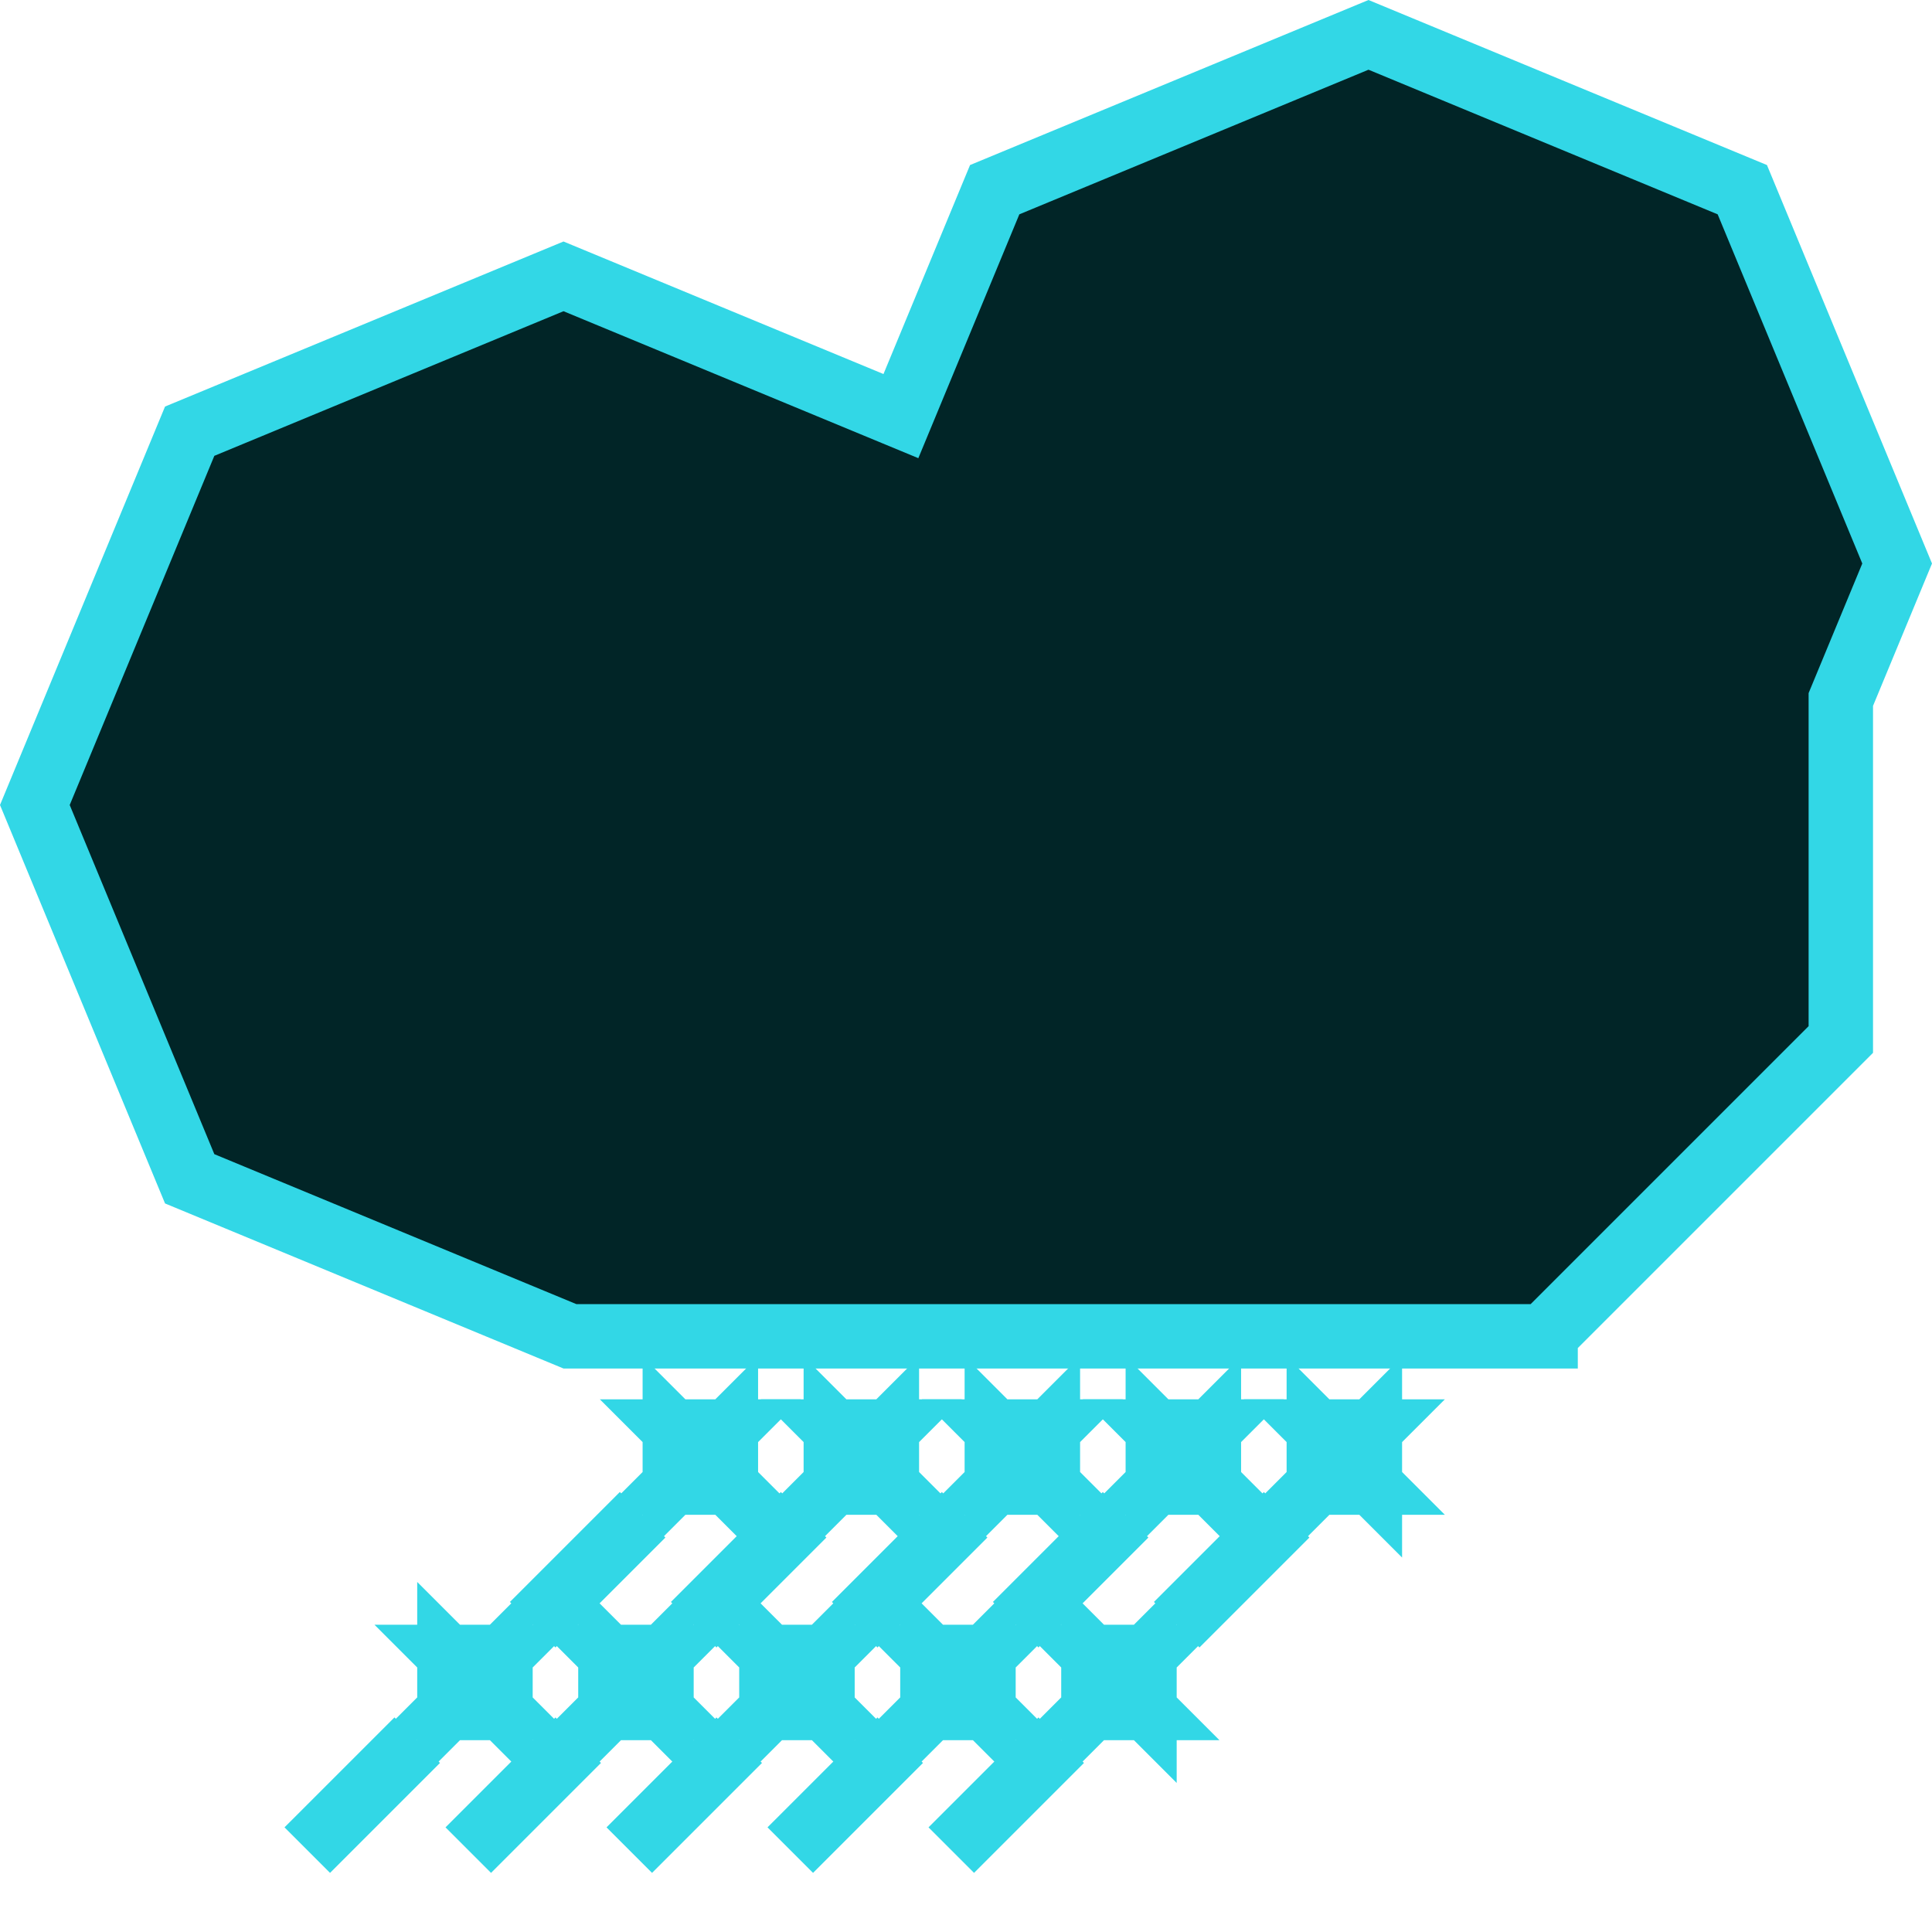 <?xml version="1.0" encoding="UTF-8"?>
<svg width="120px" height="120px" viewBox="0 0 120 120" version="1.1" xmlns="http://www.w3.org/2000/svg" xmlns:xlink="http://www.w3.org/1999/xlink">
    <!-- Generator: Sketch 50.2 (55047) - http://www.bohemiancoding.com/sketch -->
    <title>night67</title>
    <desc>Created with Sketch.</desc>
    <defs></defs>
    <g id="night67" stroke="none" stroke-width="1" fill="none" fill-rule="evenodd">
        <g id="lorge-cloud" fill="#012527" stroke="#32D7E6" stroke-width="4">
            <path d="M35.398,83 L96,83 L96,82.901 L114.336,64.565 L114.336,43.448 L117.835,35 L108.218,11.782 L85,2.165 L61.782,11.782 L55.957,25.845 L35,17.165 L11.782,26.782 L2.165,50 L11.782,73.218 L35.398,83 Z"></path>
        </g>
        <path d="M78.5,95.5 L74.5,99.5" id="Line-Copy" stroke="#32D7E6" stroke-width="4" stroke-linecap="square"></path>
        <path d="M64.5,109.5 L60.5,113.5" id="Line-Copy-2" stroke="#32D7E6" stroke-width="4" stroke-linecap="square"></path>
        <path d="M69.672,104.5 L71.086,105.914 L71.086,103.086 L69.672,104.5 Z M69.5,104.672 L68.086,106.086 L70.914,106.086 L69.5,104.672 Z M69.328,104.5 L67.914,103.086 L67.914,105.914 L69.328,104.5 Z M69.5,104.328 L70.914,102.914 L68.086,102.914 L69.5,104.328 Z" id="Polygon-Copy-6" stroke="#32D7E6" stroke-width="4"></path>
        <path d="M83.672,90.5 L85.086,91.914 L85.086,89.086 L83.672,90.5 Z M83.5,90.672 L82.086,92.086 L84.914,92.086 L83.5,90.672 Z M83.328,90.5 L81.914,89.086 L81.914,91.914 L83.328,90.5 Z M83.5,90.328 L84.914,88.914 L82.086,88.914 L83.5,90.328 Z" id="Polygon-Copy-7" stroke="#32D7E6" stroke-width="4"></path>
        <path d="M68.5,95.5 L64.5,99.5" id="Line-Copy" stroke="#32D7E6" stroke-width="4" stroke-linecap="square"></path>
        <path d="M54.5,109.5 L50.5,113.5" id="Line-Copy-2" stroke="#32D7E6" stroke-width="4" stroke-linecap="square"></path>
        <path d="M59.672,104.5 L61.086,105.914 L61.086,103.086 L59.672,104.5 Z M59.5,104.672 L58.086,106.086 L60.914,106.086 L59.5,104.672 Z M59.328,104.5 L57.914,103.086 L57.914,105.914 L59.328,104.5 Z M59.5,104.328 L60.914,102.914 L58.086,102.914 L59.5,104.328 Z" id="Polygon-Copy-6" stroke="#32D7E6" stroke-width="4"></path>
        <path d="M73.672,90.5 L75.086,91.914 L75.086,89.086 L73.672,90.5 Z M73.5,90.672 L72.086,92.086 L74.914,92.086 L73.5,90.672 Z M73.328,90.5 L71.914,89.086 L71.914,91.914 L73.328,90.5 Z M73.5,90.328 L74.914,88.914 L72.086,88.914 L73.5,90.328 Z" id="Polygon-Copy-7" stroke="#32D7E6" stroke-width="4"></path>
        <path d="M58.5,95.5 L54.5,99.5" id="Line-Copy" stroke="#32D7E6" stroke-width="4" stroke-linecap="square"></path>
        <path d="M44.5,109.5 L40.5,113.5" id="Line-Copy-2" stroke="#32D7E6" stroke-width="4" stroke-linecap="square"></path>
        <path d="M49.672,104.5 L51.086,105.914 L51.086,103.086 L49.672,104.5 Z M49.5,104.672 L48.086,106.086 L50.914,106.086 L49.5,104.672 Z M49.328,104.5 L47.914,103.086 L47.914,105.914 L49.328,104.5 Z M49.5,104.328 L50.914,102.914 L48.086,102.914 L49.5,104.328 Z" id="Polygon-Copy-6" stroke="#32D7E6" stroke-width="4"></path>
        <path d="M63.672,90.5 L65.086,91.914 L65.086,89.086 L63.672,90.5 Z M63.5,90.672 L62.086,92.086 L64.914,92.086 L63.5,90.672 Z M63.328,90.5 L61.914,89.086 L61.914,91.914 L63.328,90.5 Z M63.5,90.328 L64.914,88.914 L62.086,88.914 L63.5,90.328 Z" id="Polygon-Copy-7" stroke="#32D7E6" stroke-width="4"></path>
        <path d="M48.5,95.5 L44.5,99.5" id="Line-Copy" stroke="#32D7E6" stroke-width="4" stroke-linecap="square"></path>
        <path d="M34.5,109.5 L30.5,113.5" id="Line-Copy-2" stroke="#32D7E6" stroke-width="4" stroke-linecap="square"></path>
        <path d="M39.672,104.5 L41.086,105.914 L41.086,103.086 L39.672,104.5 Z M39.5,104.672 L38.086,106.086 L40.914,106.086 L39.5,104.672 Z M39.328,104.5 L37.914,103.086 L37.914,105.914 L39.328,104.5 Z M39.5,104.328 L40.914,102.914 L38.086,102.914 L39.5,104.328 Z" id="Polygon-Copy-6" stroke="#32D7E6" stroke-width="4"></path>
        <path d="M53.672,90.5 L55.086,91.914 L55.086,89.086 L53.672,90.5 Z M53.5,90.672 L52.086,92.086 L54.914,92.086 L53.5,90.672 Z M53.328,90.5 L51.914,89.086 L51.914,91.914 L53.328,90.5 Z M53.5,90.328 L54.914,88.914 L52.086,88.914 L53.5,90.328 Z" id="Polygon-Copy-7" stroke="#32D7E6" stroke-width="4"></path>
        <path d="M38.5,95.5 L34.5,99.5" id="Line-Copy" stroke="#32D7E6" stroke-width="4" stroke-linecap="square"></path>
        <path d="M24.5,109.5 L20.5,113.5" id="Line-Copy-2" stroke="#32D7E6" stroke-width="4" stroke-linecap="square"></path>
        <path d="M29.672,104.5 L31.086,105.914 L31.086,103.086 L29.672,104.5 Z M29.5,104.672 L28.086,106.086 L30.914,106.086 L29.5,104.672 Z M29.328,104.5 L27.914,103.086 L27.914,105.914 L29.328,104.5 Z M29.5,104.328 L30.914,102.914 L28.086,102.914 L29.5,104.328 Z" id="Polygon-Copy-6" stroke="#32D7E6" stroke-width="4"></path>
        <path d="M43.672,90.5 L45.086,91.914 L45.086,89.086 L43.672,90.5 Z M43.5,90.672 L42.086,92.086 L44.914,92.086 L43.5,90.672 Z M43.328,90.5 L41.914,89.086 L41.914,91.914 L43.328,90.5 Z M43.5,90.328 L44.914,88.914 L42.086,88.914 L43.5,90.328 Z" id="Polygon-Copy-7" stroke="#32D7E6" stroke-width="4"></path>
    </g>
</svg>